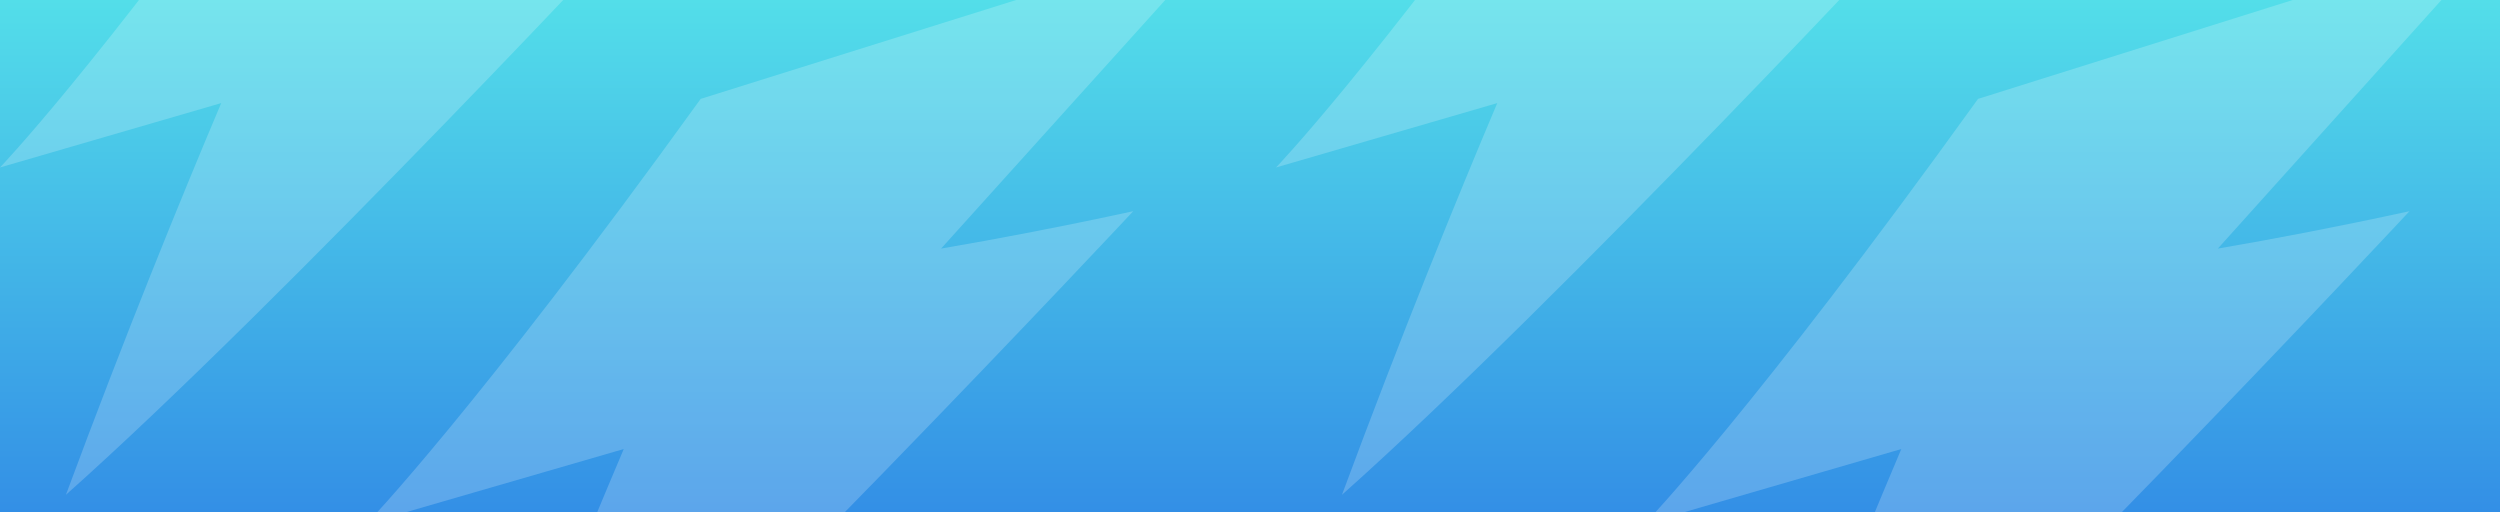 <svg xmlns="http://www.w3.org/2000/svg" width="1152" height="236" fill="none" viewBox="0 0 1152 236"><rect x="0" y="0" width="1152" height="236" fill="#333333" stroke="none"/><g clip-path="url(#clip0)"><rect width="1152" height="236" fill="url(#paint0_linear)"/><g style="mix-blend-mode:soft-light" opacity=".2"><path fill="#fff" d="M0 77.165C0 77.165 43.139 32.398 132.443 -91.773L340 -157L227.798 -32.223C249.793 -35.986 275.29 -40.843 304.017 -47.096C304.017 -47.096 131.52 137.963 30.377 228C57.907 153.78 83.439 91.197 101.933 47.507C77.165 54.743 44.109 64.368 0 77.165Z"/></g><g style="mix-blend-mode:soft-light" opacity=".2"><path fill="#fff" d="M588 77.165C588 77.165 631.139 32.398 720.443 -91.773L928 -157L815.798 -32.223C837.793 -35.986 863.29 -40.843 892.017 -47.096C892.017 -47.096 719.52 137.963 618.377 228C645.908 153.78 671.439 91.197 689.933 47.507C665.165 54.743 632.109 64.368 588 77.165Z"/></g><g style="mix-blend-mode:soft-light" opacity=".2"><path fill="#fff" d="M169 241.267C169 241.267 219.118 189.407 322.868 45.561L564 -30L433.648 114.547C459.201 110.187 488.822 104.561 522.196 97.317C522.196 97.317 321.796 311.697 204.291 416C236.275 330.02 265.937 257.522 287.422 206.91C258.648 215.292 220.244 226.442 169 241.267Z"/></g><g style="mix-blend-mode:soft-light" opacity=".2"><path fill="#fff" d="M758 241.267C758 241.267 807.991 189.407 911.479 45.561L1152 -30L1021.98 114.547C1047.47 110.187 1077.01 104.561 1110.3 97.317C1110.3 97.317 910.409 311.697 793.202 416C825.105 330.02 854.692 257.522 876.122 206.91C847.421 215.292 809.115 226.442 758 241.267Z"/></g></g><defs><linearGradient id="paint0_linear" x1="576" x2="576" y1="0" y2="236" gradientUnits="userSpaceOnUse"><stop stop-color="#53DEE9"/><stop offset="1" stop-color="#338FE6"/></linearGradient><clipPath id="clip0"><rect width="1152" height="236" fill="#fff"/></clipPath></defs></svg>